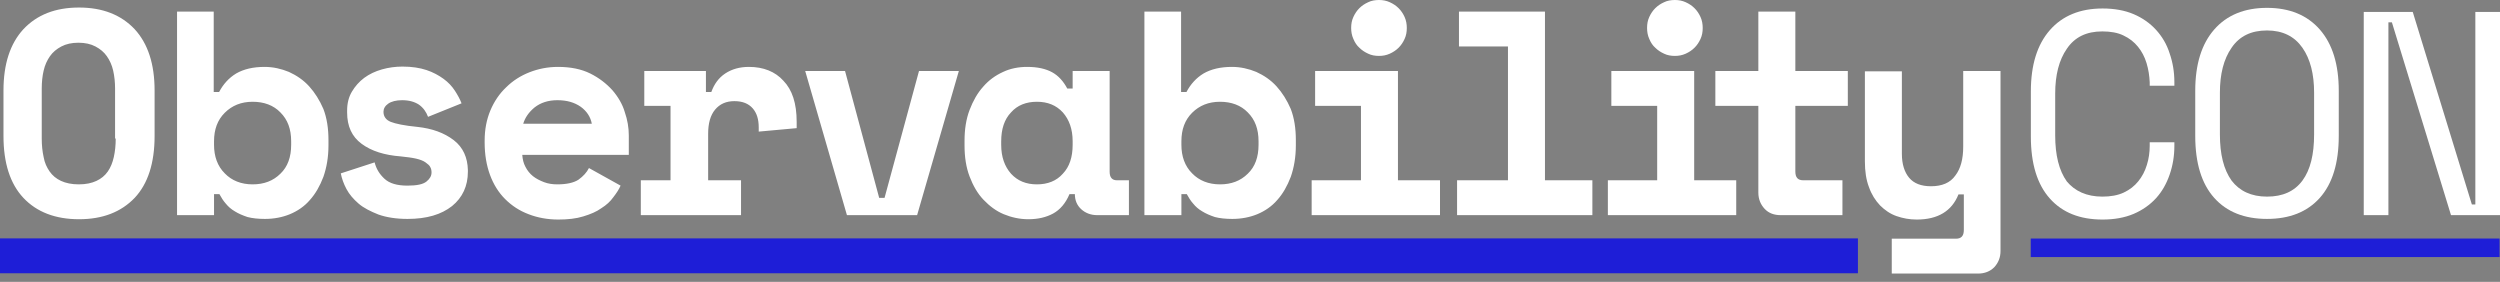 <svg class="d-block" width="204" height="23" viewBox="0 0 204 23" fill="none" xmlns="http://www.w3.org/2000/svg">
  <rect x="0" y="0" width="204" height="23" fill="#808080" stroke="none"/>
  <path d="M171.548 16.044C172.219 16.044 172.812 15.942 173.302 15.711C173.792 15.48 174.179 15.173 174.489 14.788C174.798 14.404 175.03 13.968 175.185 13.456C175.34 12.969 175.417 12.43 175.417 11.892V11.61H177.429V11.892C177.429 12.738 177.3 13.507 177.042 14.25C176.785 14.993 176.423 15.634 175.933 16.172C175.443 16.71 174.824 17.146 174.102 17.454C173.379 17.761 172.528 17.915 171.574 17.915C169.716 17.915 168.297 17.351 167.266 16.198C166.234 15.045 165.718 13.353 165.718 11.149V7.458C165.718 5.305 166.234 3.64 167.266 2.461C168.297 1.282 169.742 0.692 171.574 0.692C172.528 0.692 173.379 0.846 174.102 1.153C174.824 1.461 175.443 1.897 175.933 2.435C176.423 2.973 176.81 3.614 177.042 4.357C177.3 5.1 177.429 5.869 177.429 6.715V6.997H175.417V6.715C175.392 6.177 175.314 5.664 175.159 5.152C175.005 4.639 174.772 4.203 174.463 3.819C174.153 3.434 173.766 3.127 173.276 2.896C172.812 2.666 172.219 2.563 171.548 2.563C170.258 2.563 169.303 3.024 168.659 3.973C168.014 4.895 167.704 6.126 167.704 7.638V11.046C167.704 12.661 168.014 13.917 168.659 14.814C169.303 15.583 170.258 16.044 171.548 16.044Z" fill="white"/>
  <path d="M179.132 7.407C179.132 5.254 179.648 3.588 180.68 2.409C181.711 1.23 183.156 0.641 184.988 0.641C186.819 0.641 188.264 1.23 189.296 2.409C190.328 3.588 190.843 5.254 190.843 7.407V11.097C190.843 13.302 190.328 14.993 189.296 16.146C188.264 17.3 186.819 17.863 184.988 17.863C183.156 17.863 181.711 17.3 180.68 16.146C179.648 14.993 179.132 13.302 179.132 11.097V7.407ZM184.988 16.044C186.277 16.044 187.232 15.608 187.877 14.737C188.522 13.865 188.831 12.61 188.831 10.969V7.561C188.831 6.048 188.522 4.818 187.877 3.896C187.232 2.973 186.277 2.486 184.988 2.486C183.698 2.486 182.743 2.947 182.098 3.896C181.454 4.818 181.144 6.048 181.144 7.561V10.969C181.144 12.584 181.454 13.84 182.098 14.737C182.743 15.582 183.698 16.044 184.988 16.044Z" fill="white"/>
  <path d="M201.704 16.685H201.988V0.974H204V17.556H200.002L195.178 1.82H194.894V17.556H192.882V0.974H196.88L201.704 16.685Z" fill="white"/>
  <path d="M151.607 19.453H0V22.298H151.607V19.453Z" fill="#1E1ED7"/>
  <path d="M165.708 20.976L203.965 20.976V19.464L165.708 19.464V20.976Z" fill="#1E1ED7"/>
  <path d="M6.45 0.615C4.515 0.615 3.019 1.205 1.909 2.384C0.826 3.562 0.284 5.228 0.284 7.381V11.098C0.284 13.302 0.826 14.993 1.909 16.146C2.993 17.3 4.515 17.889 6.45 17.889C8.384 17.889 9.881 17.3 10.99 16.146C12.073 14.993 12.615 13.302 12.615 11.098V7.381C12.615 5.228 12.073 3.562 10.99 2.384C9.881 1.205 8.359 0.615 6.45 0.615ZM9.442 11.303C9.442 11.866 9.39 12.353 9.287 12.815C9.184 13.276 9.029 13.66 8.797 13.994C8.565 14.327 8.255 14.583 7.868 14.762C7.481 14.942 7.017 15.044 6.424 15.044C5.856 15.044 5.366 14.942 4.979 14.762C4.592 14.583 4.283 14.327 4.05 13.994C3.818 13.66 3.638 13.276 3.56 12.815C3.457 12.353 3.406 11.841 3.406 11.303V7.227C3.406 6.715 3.457 6.202 3.56 5.767C3.664 5.305 3.844 4.921 4.076 4.588C4.308 4.254 4.618 3.998 5.005 3.793C5.392 3.588 5.856 3.486 6.398 3.486C6.94 3.486 7.404 3.588 7.791 3.793C8.178 3.998 8.488 4.254 8.72 4.588C8.952 4.921 9.132 5.305 9.236 5.767C9.339 6.228 9.39 6.715 9.39 7.227V11.303H9.442ZM25.23 7.048C24.765 6.535 24.198 6.151 23.578 5.869C22.959 5.613 22.289 5.459 21.592 5.459C20.663 5.459 19.89 5.638 19.27 5.997C18.677 6.356 18.213 6.869 17.878 7.509H17.439V0.948H14.447V17.556H17.465V15.839H17.903C18.058 16.121 18.213 16.377 18.419 16.608C18.626 16.864 18.858 17.069 19.167 17.248C19.451 17.428 19.812 17.582 20.199 17.71C20.586 17.812 21.076 17.864 21.618 17.864C22.34 17.864 23.037 17.735 23.656 17.479C24.275 17.223 24.843 16.838 25.281 16.326C25.745 15.813 26.107 15.173 26.39 14.429C26.648 13.686 26.803 12.84 26.803 11.866V11.431C26.803 10.482 26.674 9.637 26.39 8.893C26.081 8.176 25.694 7.561 25.23 7.048ZM23.759 11.815C23.759 12.815 23.475 13.609 22.882 14.173C22.289 14.762 21.541 15.044 20.612 15.044C19.683 15.044 18.909 14.737 18.342 14.147C17.748 13.558 17.465 12.763 17.465 11.815V11.533C17.465 10.559 17.748 9.79 18.342 9.201C18.935 8.611 19.683 8.304 20.612 8.304C21.541 8.304 22.314 8.586 22.882 9.175C23.475 9.765 23.759 10.534 23.759 11.533V11.815ZM37.019 11.431C36.245 10.841 35.264 10.482 34.052 10.354C32.994 10.252 32.272 10.098 31.885 9.944C31.498 9.79 31.292 9.508 31.292 9.124C31.292 8.868 31.421 8.637 31.679 8.458C31.937 8.278 32.324 8.176 32.814 8.176C33.381 8.176 33.82 8.304 34.181 8.535C34.542 8.791 34.774 9.124 34.929 9.534L37.663 8.432C37.535 8.099 37.354 7.766 37.122 7.407C36.89 7.048 36.58 6.715 36.193 6.433C35.806 6.151 35.342 5.895 34.8 5.715C34.258 5.536 33.613 5.433 32.84 5.433C32.272 5.433 31.704 5.51 31.163 5.664C30.621 5.818 30.131 6.049 29.718 6.356C29.305 6.664 28.97 7.048 28.712 7.484C28.454 7.919 28.325 8.432 28.325 9.022V9.175C28.325 10.303 28.712 11.149 29.512 11.738C30.311 12.328 31.369 12.661 32.711 12.763C33.201 12.815 33.613 12.866 33.949 12.943C34.284 13.02 34.542 13.122 34.723 13.25C34.903 13.379 35.058 13.507 35.11 13.635C35.187 13.763 35.213 13.917 35.213 14.07C35.213 14.352 35.084 14.583 34.8 14.814C34.516 15.044 34 15.147 33.252 15.147C32.401 15.147 31.782 14.967 31.369 14.583C30.956 14.199 30.698 13.763 30.569 13.25L27.809 14.147C27.887 14.557 28.041 14.993 28.273 15.429C28.506 15.865 28.841 16.249 29.254 16.608C29.666 16.967 30.234 17.248 30.879 17.505C31.524 17.735 32.324 17.864 33.252 17.864C34.826 17.864 36.013 17.505 36.89 16.813C37.741 16.121 38.179 15.173 38.179 14.019V13.866C38.154 12.866 37.792 12.02 37.019 11.431ZM49.968 7.356C49.478 6.817 48.885 6.356 48.163 5.997C47.44 5.638 46.563 5.459 45.532 5.459C44.706 5.459 43.932 5.613 43.21 5.895C42.487 6.177 41.843 6.587 41.301 7.125C40.759 7.638 40.321 8.278 40.011 9.022C39.701 9.765 39.547 10.585 39.547 11.482V11.636C39.547 12.61 39.701 13.507 39.985 14.275C40.269 15.044 40.682 15.711 41.223 16.249C41.765 16.787 42.384 17.197 43.132 17.479C43.855 17.761 44.68 17.915 45.557 17.915C46.331 17.915 47.028 17.838 47.595 17.659C48.188 17.479 48.679 17.274 49.066 16.992C49.478 16.736 49.814 16.428 50.046 16.095C50.304 15.762 50.51 15.454 50.639 15.147L48.059 13.712C47.879 14.07 47.595 14.378 47.208 14.66C46.821 14.916 46.228 15.044 45.48 15.044C45.093 15.044 44.732 14.993 44.396 14.865C44.061 14.737 43.752 14.583 43.493 14.378C43.236 14.173 43.029 13.917 42.874 13.609C42.72 13.327 42.642 12.994 42.617 12.635H51.31V11.046C51.31 10.431 51.207 9.79 50.975 9.124C50.794 8.509 50.433 7.894 49.968 7.356ZM42.694 10.098C42.849 9.585 43.158 9.15 43.623 8.765C44.113 8.381 44.732 8.176 45.48 8.176C46.254 8.176 46.873 8.355 47.389 8.714C47.879 9.073 48.188 9.534 48.292 10.098H42.694ZM61.113 5.459C60.364 5.459 59.72 5.638 59.178 5.997C58.636 6.356 58.275 6.869 58.043 7.509H57.604V5.792H52.574V8.637H54.715V14.711H52.29V17.556H60.468V14.711H57.785V10.918C57.785 10.072 57.965 9.406 58.352 8.945C58.739 8.483 59.255 8.253 59.926 8.253C60.597 8.253 61.087 8.458 61.422 8.842C61.758 9.227 61.912 9.739 61.912 10.405V10.739L65.008 10.457V9.944C65.008 8.432 64.647 7.33 63.925 6.587C63.254 5.843 62.299 5.459 61.113 5.459ZM72.179 16.146H71.741L68.955 5.792H65.704L69.11 17.556H74.836L78.242 5.792H74.991L72.179 16.146ZM90.547 14.019V5.792H87.528V7.227H87.09C86.78 6.638 86.368 6.177 85.852 5.895C85.336 5.613 84.665 5.459 83.814 5.459C83.117 5.459 82.447 5.587 81.853 5.869C81.234 6.151 80.692 6.535 80.228 7.074C79.764 7.586 79.403 8.227 79.119 8.97C78.835 9.714 78.706 10.559 78.706 11.482V11.866C78.706 12.815 78.835 13.66 79.119 14.404C79.403 15.147 79.764 15.788 80.254 16.3C80.744 16.813 81.286 17.223 81.905 17.479C82.524 17.735 83.195 17.889 83.917 17.889C84.691 17.889 85.362 17.735 85.929 17.428C86.496 17.12 86.961 16.582 87.27 15.839H87.709C87.709 16.352 87.889 16.762 88.225 17.069C88.56 17.377 88.999 17.556 89.54 17.556H92.12V14.711H91.14C90.753 14.711 90.547 14.481 90.547 14.019ZM87.528 11.815C87.528 12.815 87.27 13.609 86.729 14.173C86.213 14.762 85.49 15.044 84.613 15.044C83.736 15.044 83.04 14.762 82.498 14.173C81.982 13.584 81.698 12.815 81.698 11.815V11.533C81.698 10.534 81.956 9.739 82.498 9.175C83.014 8.586 83.736 8.304 84.613 8.304C85.49 8.304 86.187 8.586 86.729 9.175C87.245 9.765 87.528 10.534 87.528 11.533V11.815ZM104.167 7.048C103.703 6.535 103.135 6.151 102.516 5.869C101.897 5.613 101.226 5.459 100.53 5.459C99.601 5.459 98.827 5.638 98.208 5.997C97.615 6.356 97.15 6.869 96.815 7.509H96.377V0.948H93.384V17.556H96.402V15.839H96.841C96.996 16.121 97.15 16.377 97.357 16.608C97.563 16.864 97.795 17.069 98.105 17.248C98.389 17.428 98.75 17.582 99.137 17.71C99.524 17.812 100.014 17.864 100.556 17.864C101.278 17.864 101.975 17.735 102.594 17.479C103.213 17.223 103.78 16.838 104.219 16.326C104.683 15.813 105.044 15.173 105.328 14.429C105.586 13.686 105.741 12.84 105.741 11.866V11.431C105.741 10.482 105.612 9.637 105.328 8.893C105.019 8.176 104.632 7.561 104.167 7.048ZM102.697 11.815C102.697 12.815 102.413 13.609 101.82 14.173C101.226 14.762 100.478 15.044 99.55 15.044C98.621 15.044 97.847 14.737 97.279 14.147C96.686 13.558 96.402 12.763 96.402 11.815V11.533C96.402 10.559 96.686 9.79 97.279 9.201C97.873 8.611 98.621 8.304 99.55 8.304C100.478 8.304 101.252 8.586 101.82 9.175C102.413 9.765 102.697 10.534 102.697 11.533V11.815ZM110.926 3.896C111.132 4.101 111.364 4.254 111.648 4.383C111.906 4.511 112.216 4.562 112.525 4.562C112.835 4.562 113.119 4.511 113.402 4.383C113.686 4.254 113.918 4.101 114.125 3.896C114.331 3.691 114.486 3.46 114.615 3.178C114.744 2.896 114.795 2.614 114.795 2.281C114.795 1.973 114.744 1.666 114.615 1.384C114.486 1.102 114.331 0.871 114.125 0.666C113.918 0.461 113.686 0.308 113.402 0.179C113.119 0.051 112.835 0 112.525 0C112.216 0 111.906 0.051 111.648 0.179C111.364 0.308 111.132 0.461 110.926 0.666C110.72 0.871 110.565 1.102 110.436 1.384C110.307 1.666 110.255 1.948 110.255 2.281C110.255 2.589 110.307 2.896 110.436 3.178C110.565 3.486 110.72 3.716 110.926 3.896ZM114.073 5.792H107.314V8.637H111.055V14.711H107.031V17.556H117.504V14.711H114.073V5.792ZM126.069 0.948H119.052V3.793H123.05V14.711H118.897V17.556H129.938V14.711H126.069V0.948ZM135.072 3.896C135.278 4.101 135.51 4.254 135.794 4.383C136.052 4.511 136.361 4.562 136.671 4.562C136.981 4.562 137.264 4.511 137.548 4.383C137.832 4.254 138.064 4.101 138.27 3.896C138.477 3.691 138.632 3.46 138.761 3.178C138.89 2.896 138.941 2.614 138.941 2.281C138.941 1.973 138.89 1.666 138.761 1.384C138.632 1.102 138.477 0.871 138.27 0.666C138.064 0.461 137.832 0.308 137.548 0.179C137.264 0.051 136.981 0 136.671 0C136.361 0 136.052 0.051 135.794 0.179C135.51 0.308 135.278 0.461 135.072 0.666C134.865 0.871 134.71 1.102 134.581 1.384C134.452 1.666 134.401 1.948 134.401 2.281C134.401 2.589 134.452 2.896 134.581 3.178C134.71 3.486 134.865 3.716 135.072 3.896ZM138.219 5.792H131.486V8.637H135.226V14.711H131.202V17.556H141.676V14.711H138.245V5.792H138.219ZM146.5 0.948H143.481V5.792H139.973V8.637H143.481V15.711C143.481 16.249 143.662 16.685 143.997 17.044C144.333 17.402 144.771 17.556 145.313 17.556H150.343V14.711H147.144C146.706 14.711 146.5 14.481 146.5 13.994V8.637H150.782V5.792H146.5V0.948ZM160.198 11.969C160.198 12.968 159.991 13.763 159.553 14.327C159.14 14.916 158.469 15.198 157.566 15.198C156.767 15.198 156.173 14.967 155.786 14.506C155.399 14.045 155.193 13.379 155.193 12.558V5.818H152.175V13.174C152.175 13.968 152.278 14.686 152.51 15.275C152.716 15.865 153.026 16.352 153.413 16.762C153.8 17.146 154.239 17.454 154.754 17.633C155.27 17.812 155.812 17.915 156.405 17.915C158.134 17.915 159.269 17.223 159.811 15.864H160.249V18.761C160.249 19.248 160.043 19.478 159.604 19.478H154.367V22.323H161.41C161.952 22.323 162.39 22.144 162.726 21.811C163.061 21.452 163.242 21.016 163.242 20.478V5.792H160.198V11.969Z" fill="white"/>
</svg>
